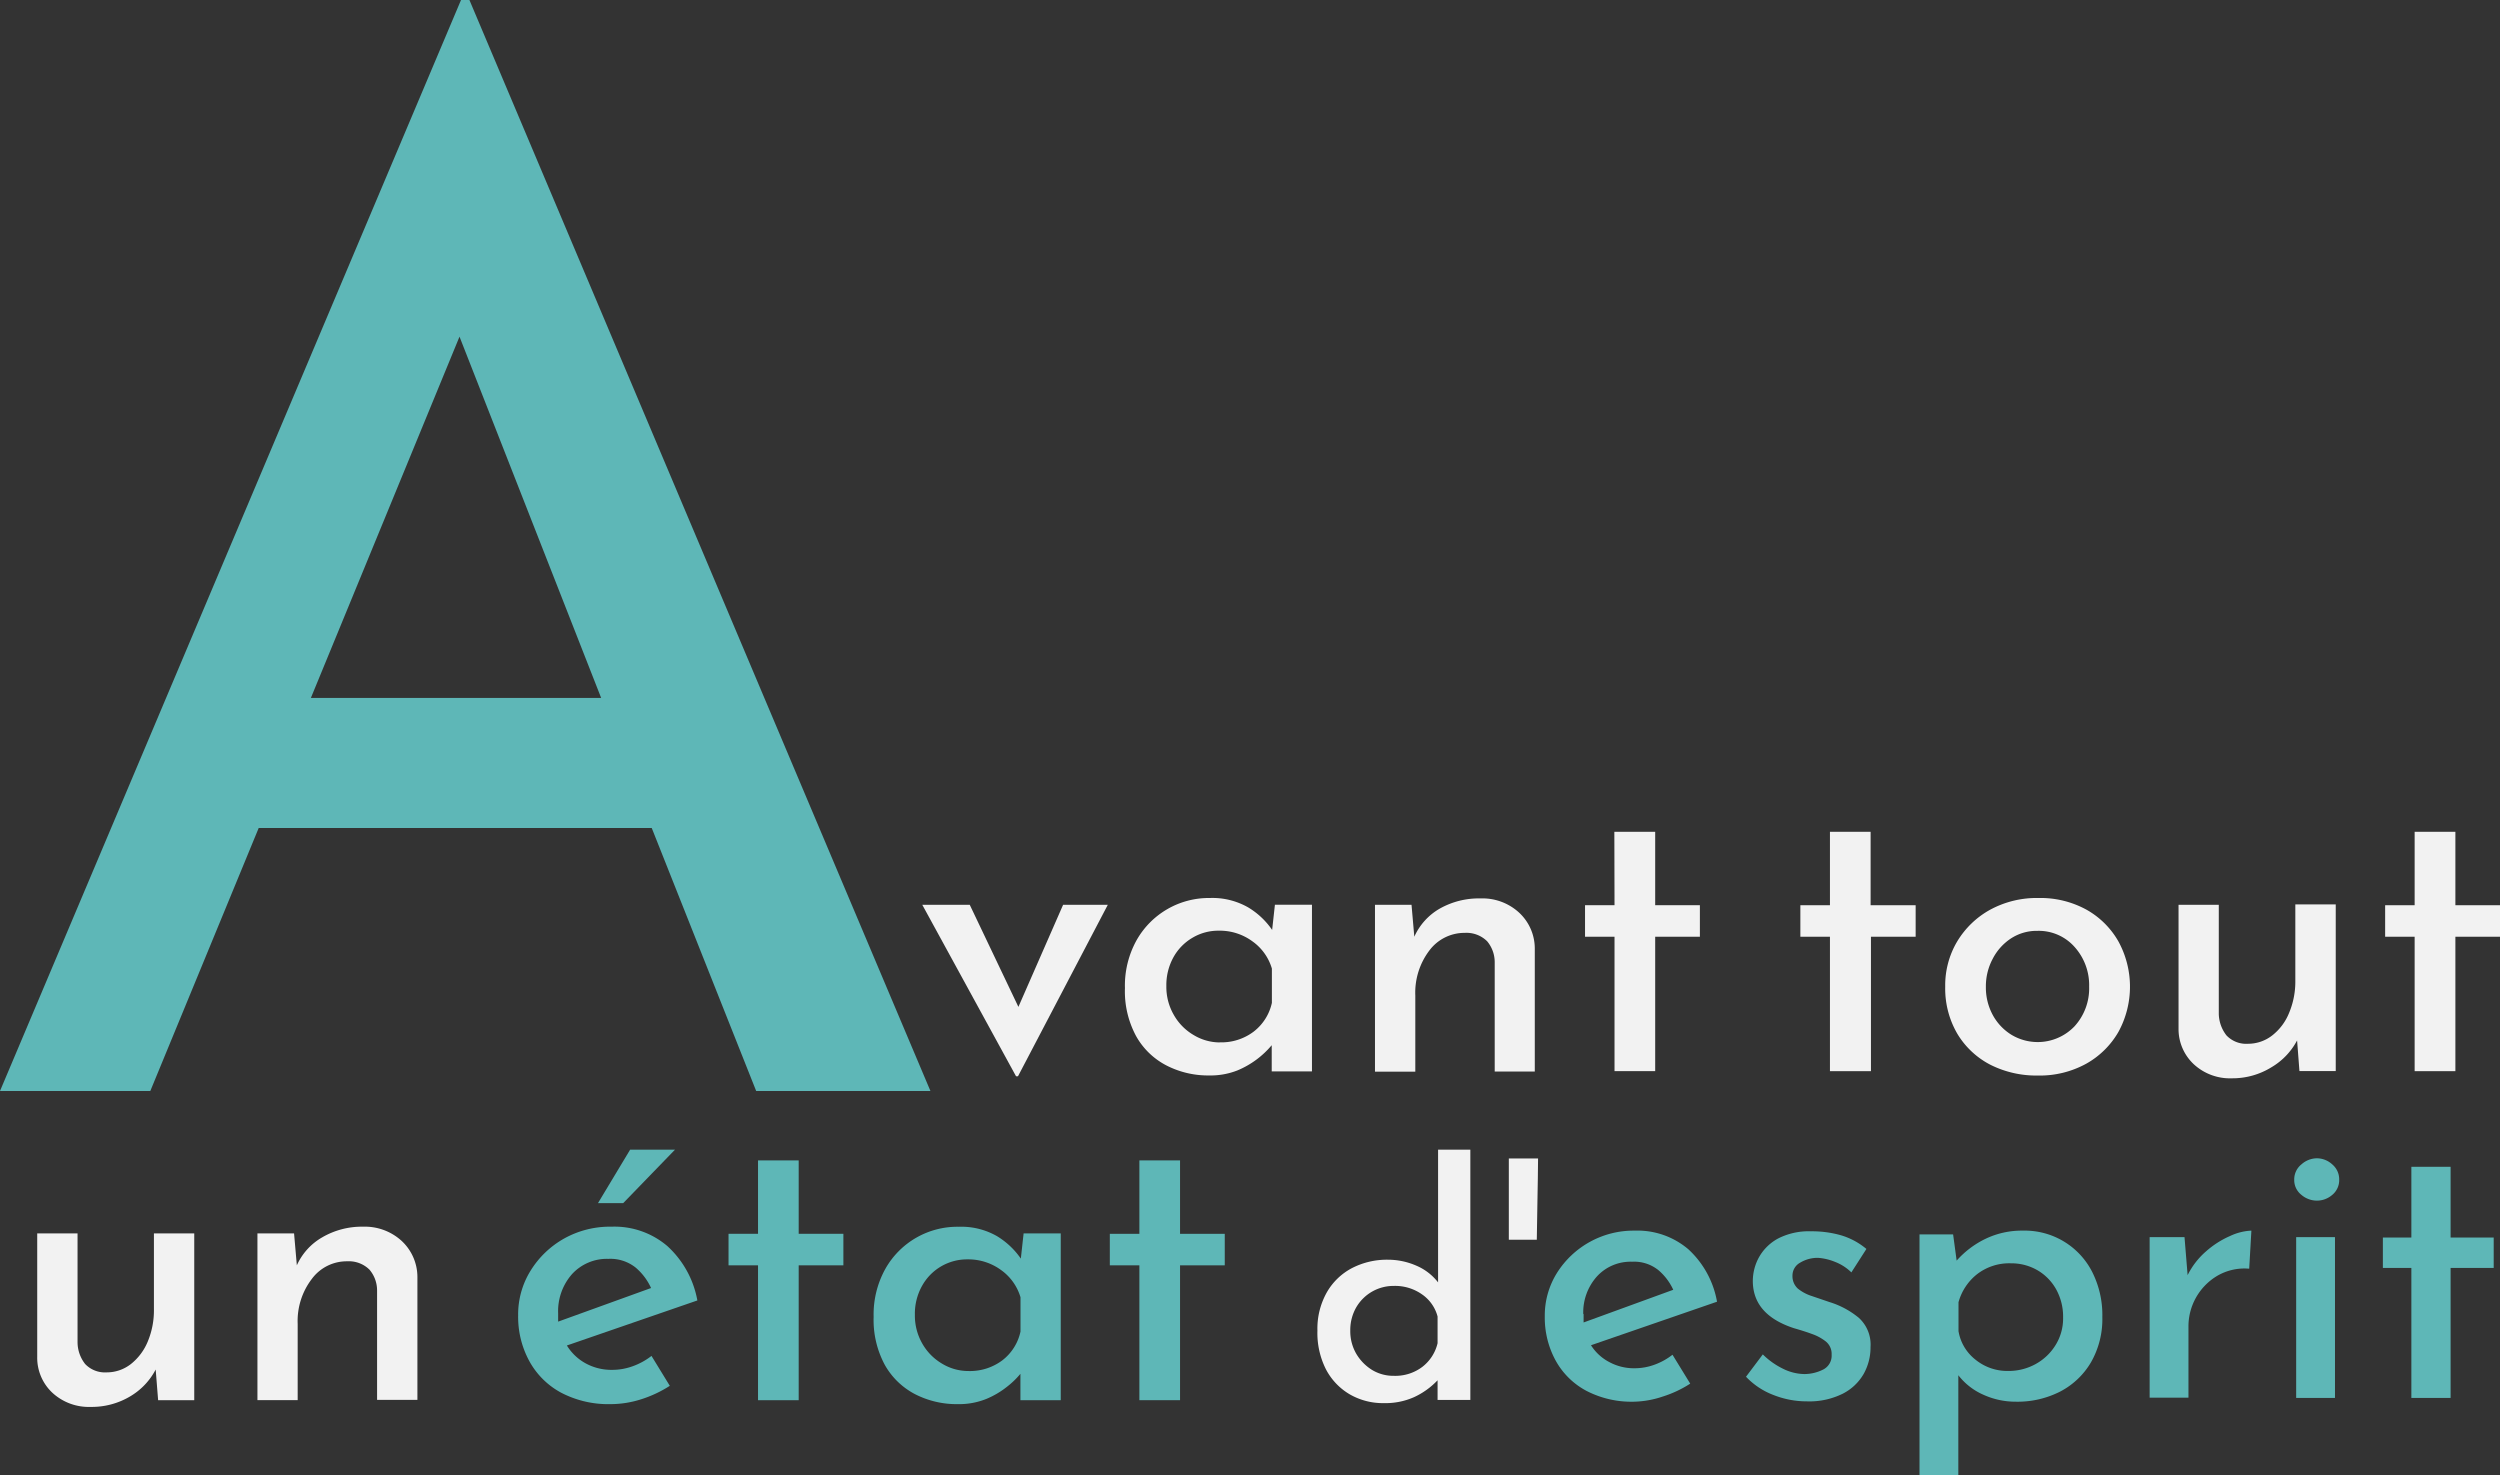 <svg xmlns="http://www.w3.org/2000/svg" viewBox="0 0 297.55 175.57"><rect x="0" y="0" width="297.55" height="175.57" fill="#333333" stroke="none"/><defs><style>.cls-1{fill:#5eb7b7;}.cls-2{fill:#f2f2f2;}</style></defs><title>avant_1</title><g id="Calque_2" data-name="Calque 2"><g id="Calque_1-2" data-name="Calque 1"><path class="cls-1" d="M0,129.85,54.87,0h1l54.87,129.85H90L77.57,98.55H30.79l-12.9,31.3ZM37,83.07H71.55l-16.86-43Z"/><path class="cls-2" d="M120.93,128.1l-11.16-20.41h5.65l5.79,12.15,5.32-12.15h5.32L121.16,128.1Z"/><path class="cls-2" d="M143.9,128a10.8,10.8,0,0,1-5.07-1.19,8.72,8.72,0,0,1-3.61-3.49,11.23,11.23,0,0,1-1.33-5.72,11.1,11.1,0,0,1,1.4-5.72,9.88,9.88,0,0,1,8.71-5,8.58,8.58,0,0,1,4.56,1.12,9.19,9.19,0,0,1,2.85,2.68l.33-3h4.41v19.84h-4.79V124.4a10.67,10.67,0,0,1-4.08,3A8.74,8.74,0,0,1,143.9,128Zm1.29-3.94a6.37,6.37,0,0,0,4-1.26,5.9,5.9,0,0,0,2.19-3.44v-4.08a6.07,6.07,0,0,0-2.3-3.23,6.56,6.56,0,0,0-4-1.28,6,6,0,0,0-3.13.83,6.12,6.12,0,0,0-2.28,2.32,6.84,6.84,0,0,0-.85,3.45,6.64,6.64,0,0,0,.88,3.41,6.44,6.44,0,0,0,2.35,2.4A6.05,6.05,0,0,0,145.19,124.07Z"/><path class="cls-2" d="M168,107.69l.33,3.8a7.29,7.29,0,0,1,3-3.33,9.45,9.45,0,0,1,4.89-1.23,6.44,6.44,0,0,1,4.55,1.66,5.82,5.82,0,0,1,1.9,4.28v14.66H177.9v-13a3.88,3.88,0,0,0-.9-2.5,3.49,3.49,0,0,0-2.66-1,5.22,5.22,0,0,0-4.21,2.09,8.31,8.31,0,0,0-1.68,5.37v9.06h-4.8V107.69Z"/><path class="cls-2" d="M192.14,99H197v8.74h5.32v3.75H197v16h-4.84v-16h-3.51v-3.75h3.51Z"/><path class="cls-2" d="M217.8,99h4.84v8.74H228v3.75h-5.32v16H217.8v-16h-3.52v-3.75h3.52Z"/><path class="cls-2" d="M231.52,117.42a10.2,10.2,0,0,1,1.42-5.36,10.47,10.47,0,0,1,3.92-3.78,11.59,11.59,0,0,1,5.76-1.4,11.39,11.39,0,0,1,5.73,1.4,10,10,0,0,1,3.79,3.78,11.23,11.23,0,0,1,0,10.75,10.11,10.11,0,0,1-3.85,3.8,11.46,11.46,0,0,1-5.74,1.4,12.15,12.15,0,0,1-5.65-1.28,9.87,9.87,0,0,1-3.92-3.66A10.67,10.67,0,0,1,231.52,117.42Zm4.84,0a6.86,6.86,0,0,0,.81,3.37,6.29,6.29,0,0,0,2.2,2.35,6.06,6.06,0,0,0,7.55-1,6.69,6.69,0,0,0,1.73-4.7,6.8,6.8,0,0,0-1.73-4.73,5.7,5.7,0,0,0-4.44-1.92,5.6,5.6,0,0,0-3.13.9,6.4,6.4,0,0,0-2.18,2.43A6.94,6.94,0,0,0,236.36,117.47Z"/><path class="cls-2" d="M265.65,128.34a6.34,6.34,0,0,1-4.53-1.66,5.72,5.72,0,0,1-1.83-4.27V107.69h4.79v13a4.32,4.32,0,0,0,.91,2.54,3.24,3.24,0,0,0,2.56,1,4.68,4.68,0,0,0,2.9-1,6.46,6.46,0,0,0,2-2.68,9.63,9.63,0,0,0,.74-3.84v-9.07H278v19.84h-4.32l-.28-3.65a8.08,8.08,0,0,1-3.06,3.2A8.82,8.82,0,0,1,265.65,128.34Z"/><path class="cls-2" d="M287.39,99h4.85v8.74h5.31v3.75h-5.31v16h-4.85v-16h-3.51v-3.75h3.51Z"/><path class="cls-2" d="M10.79,167.45a6.38,6.38,0,0,1-4.53-1.66,5.7,5.7,0,0,1-1.83-4.27V146.8h4.8v13a4.23,4.23,0,0,0,.9,2.54,3.25,3.25,0,0,0,2.56,1,4.67,4.67,0,0,0,2.9-1,6.63,6.63,0,0,0,2-2.68,9.65,9.65,0,0,0,.73-3.85V146.8h4.8v19.85H18.82L18.53,163a8,8,0,0,1-3.06,3.21A8.91,8.91,0,0,1,10.79,167.45Z"/><path class="cls-2" d="M35,146.8l.33,3.8a7.27,7.27,0,0,1,3-3.32A9.36,9.36,0,0,1,43.22,146a6.49,6.49,0,0,1,4.56,1.67,5.87,5.87,0,0,1,1.9,4.27v14.67h-4.8v-13a3.82,3.82,0,0,0-.9-2.49,3.49,3.49,0,0,0-2.66-1,5.16,5.16,0,0,0-4.2,2.09,8.23,8.23,0,0,0-1.69,5.36v9.07H30.64V146.8Z"/><path class="cls-1" d="M72.7,167.12a12.12,12.12,0,0,1-5.89-1.35A9.37,9.37,0,0,1,63,162a11,11,0,0,1-1.33-5.44,9.86,9.86,0,0,1,1.49-5.34,11.06,11.06,0,0,1,4-3.82A11.19,11.19,0,0,1,72.8,146a9.69,9.69,0,0,1,6.62,2.3A11.53,11.53,0,0,1,83,154.78l-15.53,5.36a6,6,0,0,0,2.26,2.14,6.37,6.37,0,0,0,3.11.76,7.08,7.08,0,0,0,2.46-.43,7.94,7.94,0,0,0,2.24-1.23l2.18,3.56a14.12,14.12,0,0,1-3.37,1.59A12,12,0,0,1,72.7,167.12ZM66.43,156.3c0,.35,0,.68,0,1l11.06-4a7,7,0,0,0-1.82-2.42,4.82,4.82,0,0,0-3.26-1.05,5.63,5.63,0,0,0-4.34,1.83A6.66,6.66,0,0,0,66.43,156.3Zm13.91-19.47-6.17,6.37h-3L75,136.83Z"/><path class="cls-1" d="M90.22,138.11h4.84v8.74h5.32v3.75H95.06v16.05H90.22V150.6H86.71v-3.75h3.51Z"/><path class="cls-1" d="M114,167.12a10.84,10.84,0,0,1-5.08-1.18,8.79,8.79,0,0,1-3.61-3.49,11.29,11.29,0,0,1-1.33-5.72,11.15,11.15,0,0,1,1.4-5.72,9.83,9.83,0,0,1,8.71-5,8.56,8.56,0,0,1,4.56,1.11,9.31,9.31,0,0,1,2.85,2.68l.33-3h4.42v19.85h-4.8v-3.14a10,10,0,0,1-1.57,1.52,10.27,10.27,0,0,1-2.51,1.48A8.69,8.69,0,0,1,114,167.12Zm1.28-3.94a6.42,6.42,0,0,0,4-1.26,5.87,5.87,0,0,0,2.18-3.44V154.4a6.1,6.1,0,0,0-2.3-3.23,6.6,6.6,0,0,0-4-1.28,6.12,6.12,0,0,0-5.42,3.16,6.78,6.78,0,0,0-.85,3.44,6.68,6.68,0,0,0,.88,3.42,6.49,6.49,0,0,0,2.35,2.39A6.05,6.05,0,0,0,115.24,163.18Z"/><path class="cls-1" d="M135.61,138.11h4.84v8.74h5.32v3.75h-5.32v16.05h-4.84V150.6h-3.52v-3.75h3.52Z"/><path class="cls-2" d="M164.7,167a7.9,7.9,0,0,1-4.06-1.05,7.45,7.45,0,0,1-2.84-3,9.59,9.59,0,0,1-1-4.58,8.8,8.8,0,0,1,1.11-4.54,7.43,7.43,0,0,1,3-2.9,9.09,9.09,0,0,1,4.27-1,8.44,8.44,0,0,1,3.37.7,6.47,6.47,0,0,1,2.61,2V136.83H175v29.79H171.1v-2.34a9.1,9.1,0,0,1-2.78,2A8.38,8.38,0,0,1,164.7,167Zm1.19-3.25a5.32,5.32,0,0,0,3.39-1.06,5,5,0,0,0,1.82-2.82v-3.18a4.63,4.63,0,0,0-1.86-2.64,5.56,5.56,0,0,0-3.35-1,5.13,5.13,0,0,0-4.47,2.55,5.42,5.42,0,0,0-.71,2.78,5.33,5.33,0,0,0,.71,2.74,5.6,5.6,0,0,0,1.9,1.94A4.88,4.88,0,0,0,165.89,163.75Z"/><path class="cls-2" d="M183.06,137.88c0,1.61-.05,3.22-.07,4.82s-.05,3.21-.08,4.85h-3.33v-9.67Z"/><path class="cls-1" d="M194.48,166.83a11.65,11.65,0,0,1-5.68-1.3,9,9,0,0,1-3.66-3.62,10.65,10.65,0,0,1-1.28-5.24,9.55,9.55,0,0,1,1.44-5.15,10.78,10.78,0,0,1,9.27-5.05,9.34,9.34,0,0,1,6.38,2.22,11.08,11.08,0,0,1,3.41,6.24l-15,5.18a5.69,5.69,0,0,0,2.17,2,6.17,6.17,0,0,0,3,.74,6.86,6.86,0,0,0,2.38-.42,7.72,7.72,0,0,0,2.15-1.19l2.11,3.44a13.3,13.3,0,0,1-3.25,1.53A11.41,11.41,0,0,1,194.48,166.83Zm-6-10.43c0,.33,0,.65,0,1l10.67-3.89a6.76,6.76,0,0,0-1.77-2.34,4.61,4.61,0,0,0-3.13-1,5.42,5.42,0,0,0-4.19,1.76A6.4,6.4,0,0,0,188.44,156.4Z"/><path class="cls-1" d="M215.07,166.79a10.76,10.76,0,0,1-4-.76,8.8,8.8,0,0,1-3.26-2.17l2-2.66a9,9,0,0,0,2.47,1.74,5.85,5.85,0,0,0,2.48.6A5,5,0,0,0,217,163a1.84,1.84,0,0,0,1-1.76,1.9,1.9,0,0,0-.67-1.56,5.62,5.62,0,0,0-1.67-.91c-.67-.25-1.39-.47-2.15-.69-3.26-1.07-4.89-2.94-4.89-5.63a5.89,5.89,0,0,1,.75-2.84,5.7,5.7,0,0,1,2.29-2.22,8,8,0,0,1,3.87-.84,12.57,12.57,0,0,1,3.61.48,8.45,8.45,0,0,1,3,1.62l-1.79,2.79a5.73,5.73,0,0,0-1.94-1.25,6.63,6.63,0,0,0-2-.48,4,4,0,0,0-2.15.57,1.74,1.74,0,0,0-.92,1.53,2,2,0,0,0,.64,1.56,5.11,5.11,0,0,0,1.68.89l2.08.71a10.16,10.16,0,0,1,3.5,1.88,4.3,4.3,0,0,1,1.39,3.47,6.44,6.44,0,0,1-.82,3.21,6,6,0,0,1-2.49,2.35A8.91,8.91,0,0,1,215.07,166.79Z"/><path class="cls-1" d="M239.92,166.83a9.24,9.24,0,0,1-3.84-.82,7.67,7.67,0,0,1-3-2.33v11.89h-4.62V146.92h4l.42,3.12a10.93,10.93,0,0,1,3.38-2.57,10,10,0,0,1,4.53-1,9,9,0,0,1,8.2,4.87,11.38,11.38,0,0,1,1.23,5.42,10.31,10.31,0,0,1-1.35,5.38,9.14,9.14,0,0,1-3.66,3.48A11.18,11.18,0,0,1,239.92,166.83Zm-.91-3.66a6.62,6.62,0,0,0,3.27-.82,6.4,6.4,0,0,0,2.38-2.27,6,6,0,0,0,.89-3.27,6.69,6.69,0,0,0-.82-3.34,6,6,0,0,0-2.24-2.29,6.18,6.18,0,0,0-3.16-.82,6.25,6.25,0,0,0-4,1.28A6.41,6.41,0,0,0,233.1,155v3.43a5.45,5.45,0,0,0,2,3.38A6,6,0,0,0,239,163.17Z"/><path class="cls-1" d="M260,147.24l.37,4.53a9.05,9.05,0,0,1,2.19-2.83,10.8,10.8,0,0,1,2.86-1.83,6.59,6.59,0,0,1,2.54-.64L267.7,151a6.44,6.44,0,0,0-3.77.83,7,7,0,0,0-3.46,6v8.52h-4.62V147.24Z"/><path class="cls-1" d="M273.06,140.38a2.28,2.28,0,0,1,.85-1.79,2.8,2.8,0,0,1,1.85-.73,2.73,2.73,0,0,1,1.83.73,2.31,2.31,0,0,1,.82,1.79,2.26,2.26,0,0,1-.82,1.83,2.78,2.78,0,0,1-1.83.69,2.86,2.86,0,0,1-1.85-.69A2.23,2.23,0,0,1,273.06,140.38Zm.23,6.86h4.62v19.14h-4.62Z"/><path class="cls-1" d="M287,138.87h4.67v8.42h5.13v3.62h-5.13v15.47H287V150.91h-3.39v-3.62H287Z"/></g></g></svg>